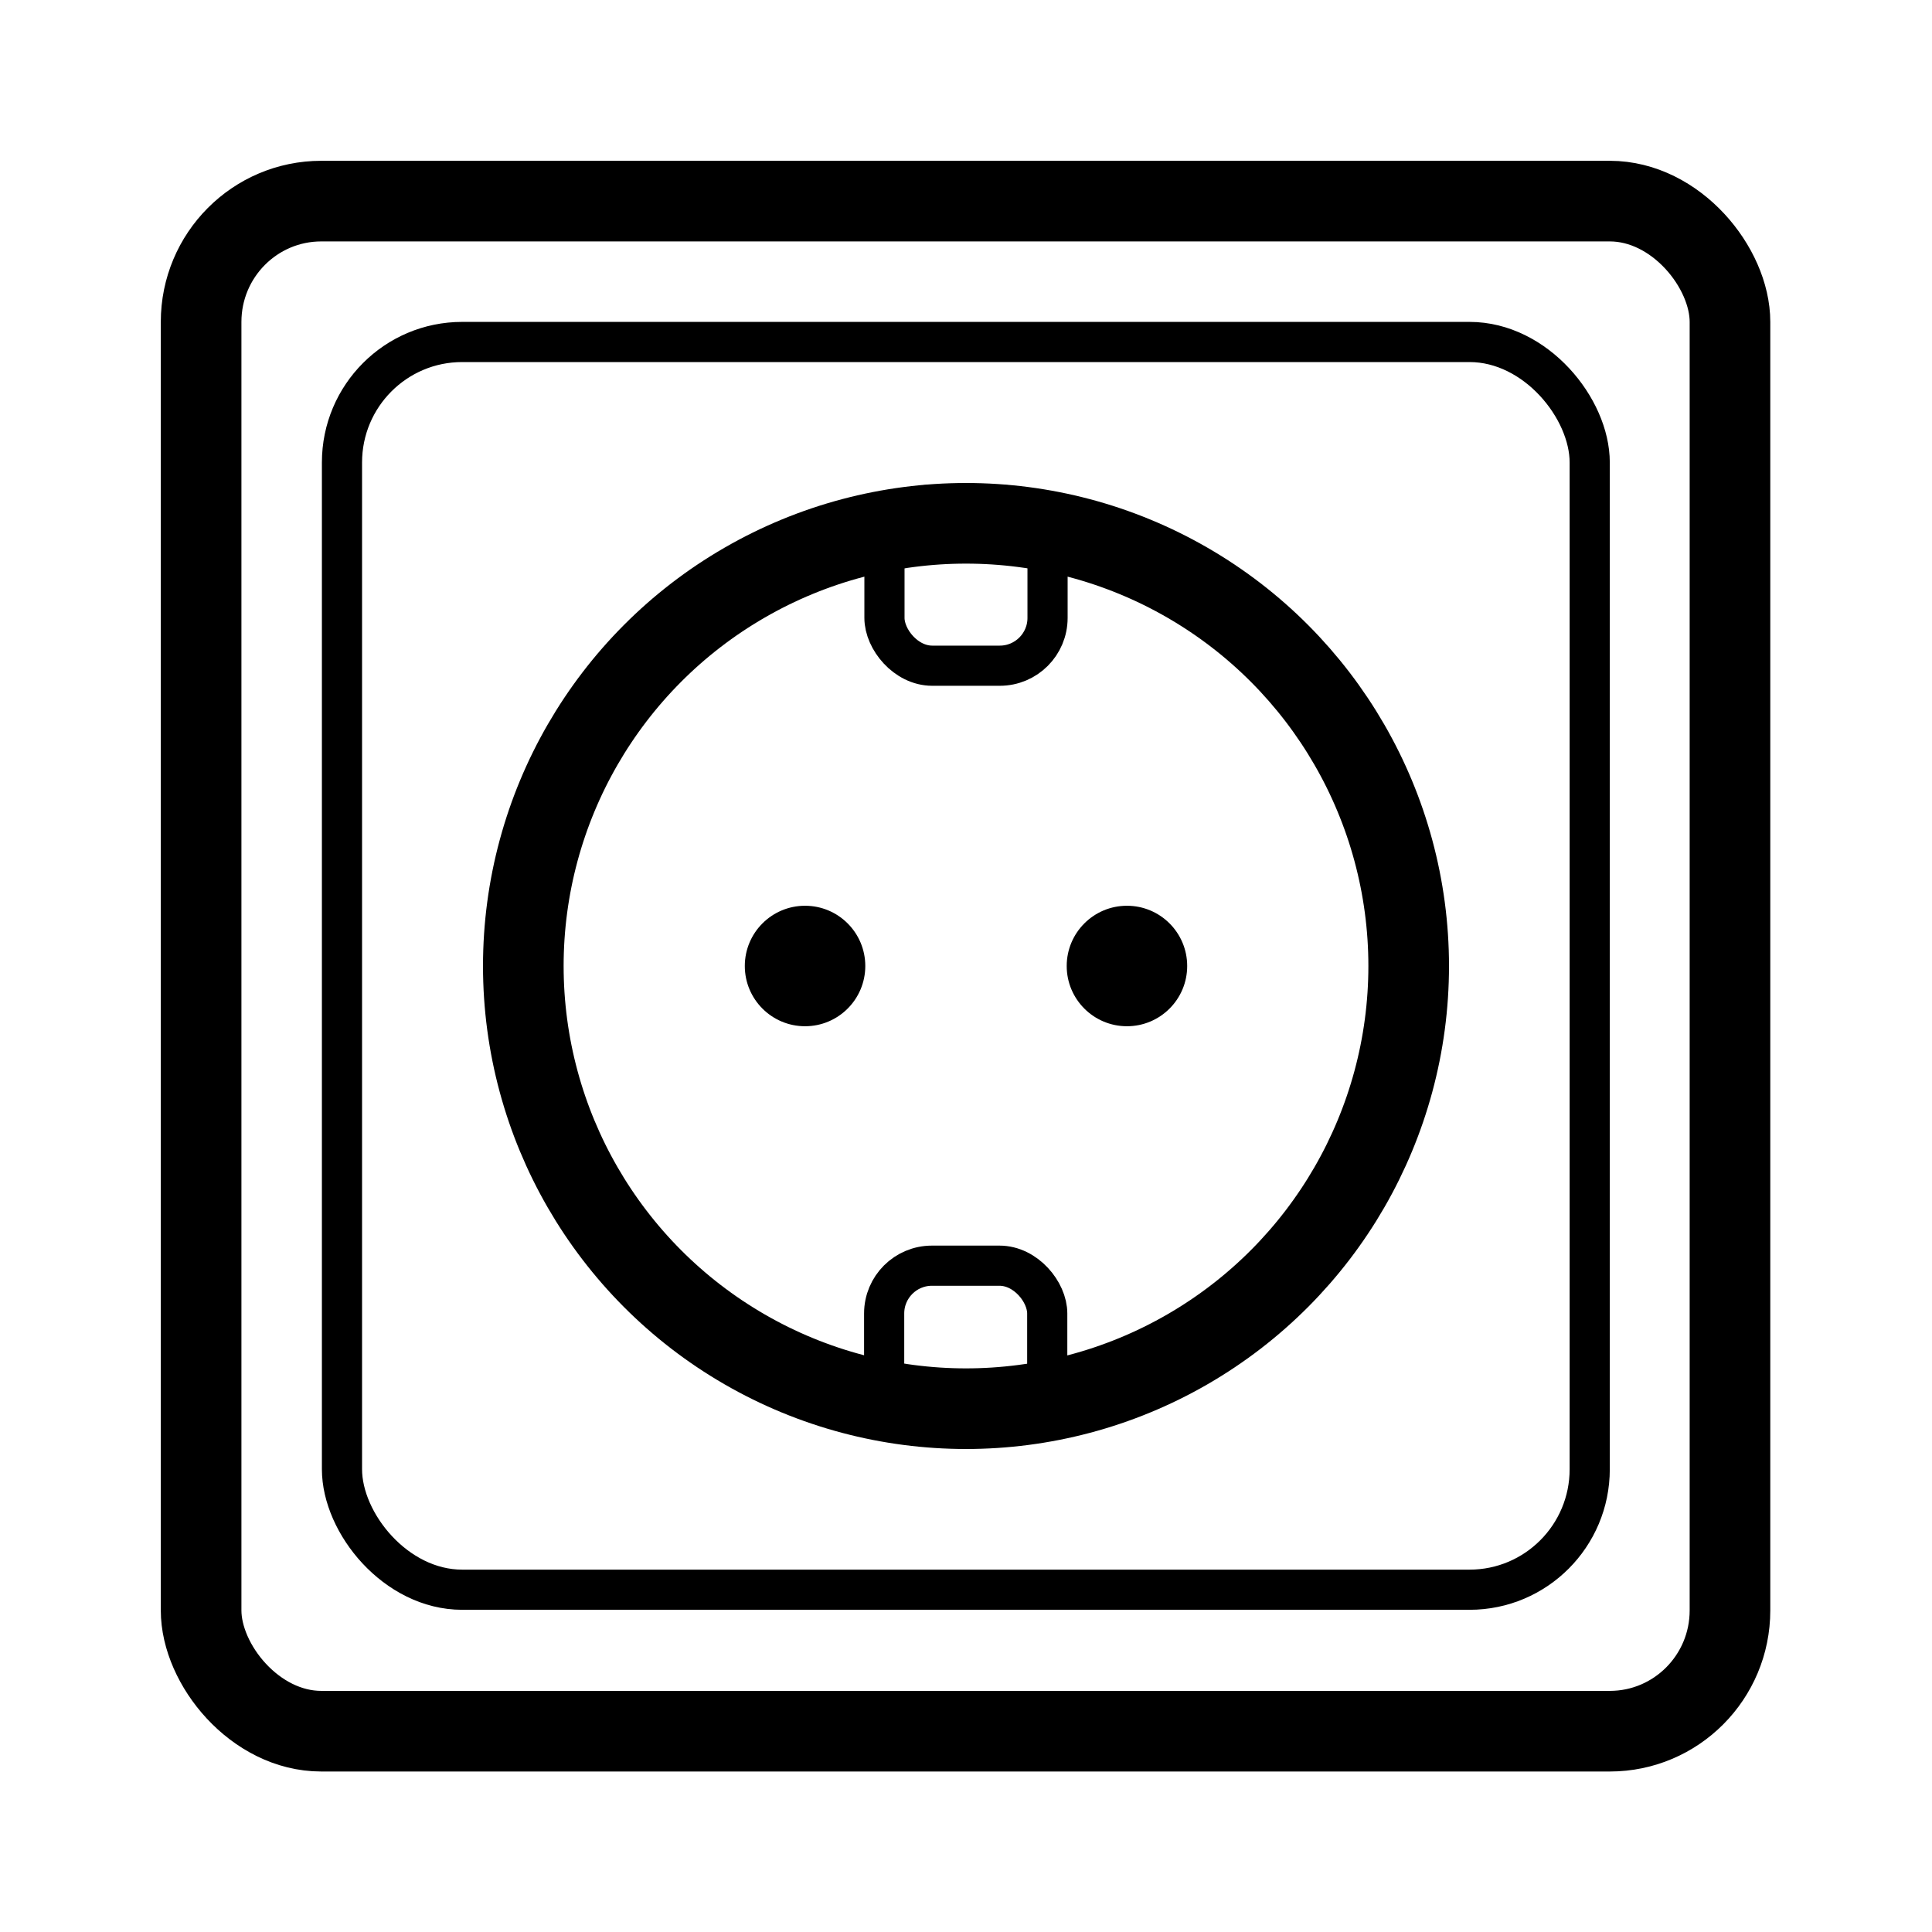 <?xml version="1.0" encoding="UTF-8" standalone="no"?>
<!-- Created with Inkscape (http://www.inkscape.org/) -->

<svg
   width="24"
   height="24"
   viewBox="0 0 6.35 6.35"
   version="1.1"
   id="svg1"
   sodipodi:docname="type_f.svg"
   inkscape:version="1.3.1 (9b9bdc1480, 2023-11-25, custom)"
   xmlns:inkscape="http://www.inkscape.org/namespaces/inkscape"
   xmlns:sodipodi="http://sodipodi.sourceforge.net/DTD/sodipodi-0.dtd"
   xmlns="http://www.w3.org/2000/svg"
   xmlns:svg="http://www.w3.org/2000/svg">
  <sodipodi:namedview
     id="namedview1"
     pagecolor="#ffffff"
     bordercolor="#666666"
     borderopacity="1.0"
     inkscape:showpageshadow="2"
     inkscape:pageopacity="0.0"
     inkscape:pagecheckerboard="0"
     inkscape:deskcolor="#d1d1d1"
     inkscape:document-units="mm"
     showgrid="true"
     inkscape:zoom="256"
     inkscape:cx="11.927734"
     inkscape:cy="16.289062"
     inkscape:window-width="1497"
     inkscape:window-height="738"
     inkscape:window-x="423"
     inkscape:window-y="203"
     inkscape:window-maximized="0"
     inkscape:current-layer="layer1">
    <inkscape:grid
       id="grid1"
       units="px"
       originx="0"
       originy="0"
       spacingx="0.265"
       spacingy="0.265"
       empcolor="#3f3fff"
       empopacity="0.251"
       color="#3f3fff"
       opacity="0.125"
       empspacing="5"
       dotted="false"
       gridanglex="30"
       gridanglez="30"
       visible="true" />
  </sodipodi:namedview>
  <defs
     id="defs1" />
  <g
     inkscape:label="Layer 1"
     inkscape:groupmode="layer"
     id="layer1">
    <rect
       style="fill:none;stroke:#000000;stroke-width:0.265;stroke-dasharray:none;stroke-opacity:1"
       id="rect1"
       width="5.025"
       height="5.029"
       x="0.661"
       y="0.661"
       ry="0.397"
       rx="0.395" />
    <rect
       style="fill:none;stroke:#000000;stroke-width:0.132;stroke-dasharray:none;stroke-opacity:1"
       id="rect2"
       width="4.101"
       height="4.101"
       x="1.124"
       y="1.124"
       ry="0.396"
       rx="0.395" />
    <circle
       style="fill:none;stroke:#000000;stroke-width:0.265;stroke-linecap:square;stroke-dasharray:none"
       id="path1"
       cx="3.175"
       cy="3.175"
       r="1.455" />
    <ellipse
       style="fill:#000000;stroke:none;stroke-width:0.132;stroke-linecap:square;stroke-dasharray:none;fill-opacity:1"
       id="path2"
       cx="2.646"
       cy="3.175"
       rx="0.198"
       ry="0.198" />
    <ellipse
       style="fill:#000000;stroke:none;stroke-width:0.132;stroke-linecap:square;stroke-dasharray:none;fill-opacity:1"
       id="path2-3"
       cx="3.704"
       cy="3.175"
       rx="0.198"
       ry="0.198" />
    <rect
       style="fill:none;stroke:#000000;stroke-width:0.132;stroke-linecap:square;stroke-dasharray:none"
       id="rect3"
       width="0.536"
       height="0.529"
       x="2.907"
       y="1.659"
       ry="0.157"
       rx="0.157" />
    <rect
       style="fill:none;stroke:#000000;stroke-width:0.132;stroke-linecap:square;stroke-dasharray:none"
       id="rect3-5"
       width="0.536"
       height="0.529"
       x="2.906"
       y="4.16"
       ry="0.157"
       rx="0.157" />
  </g>
</svg>
